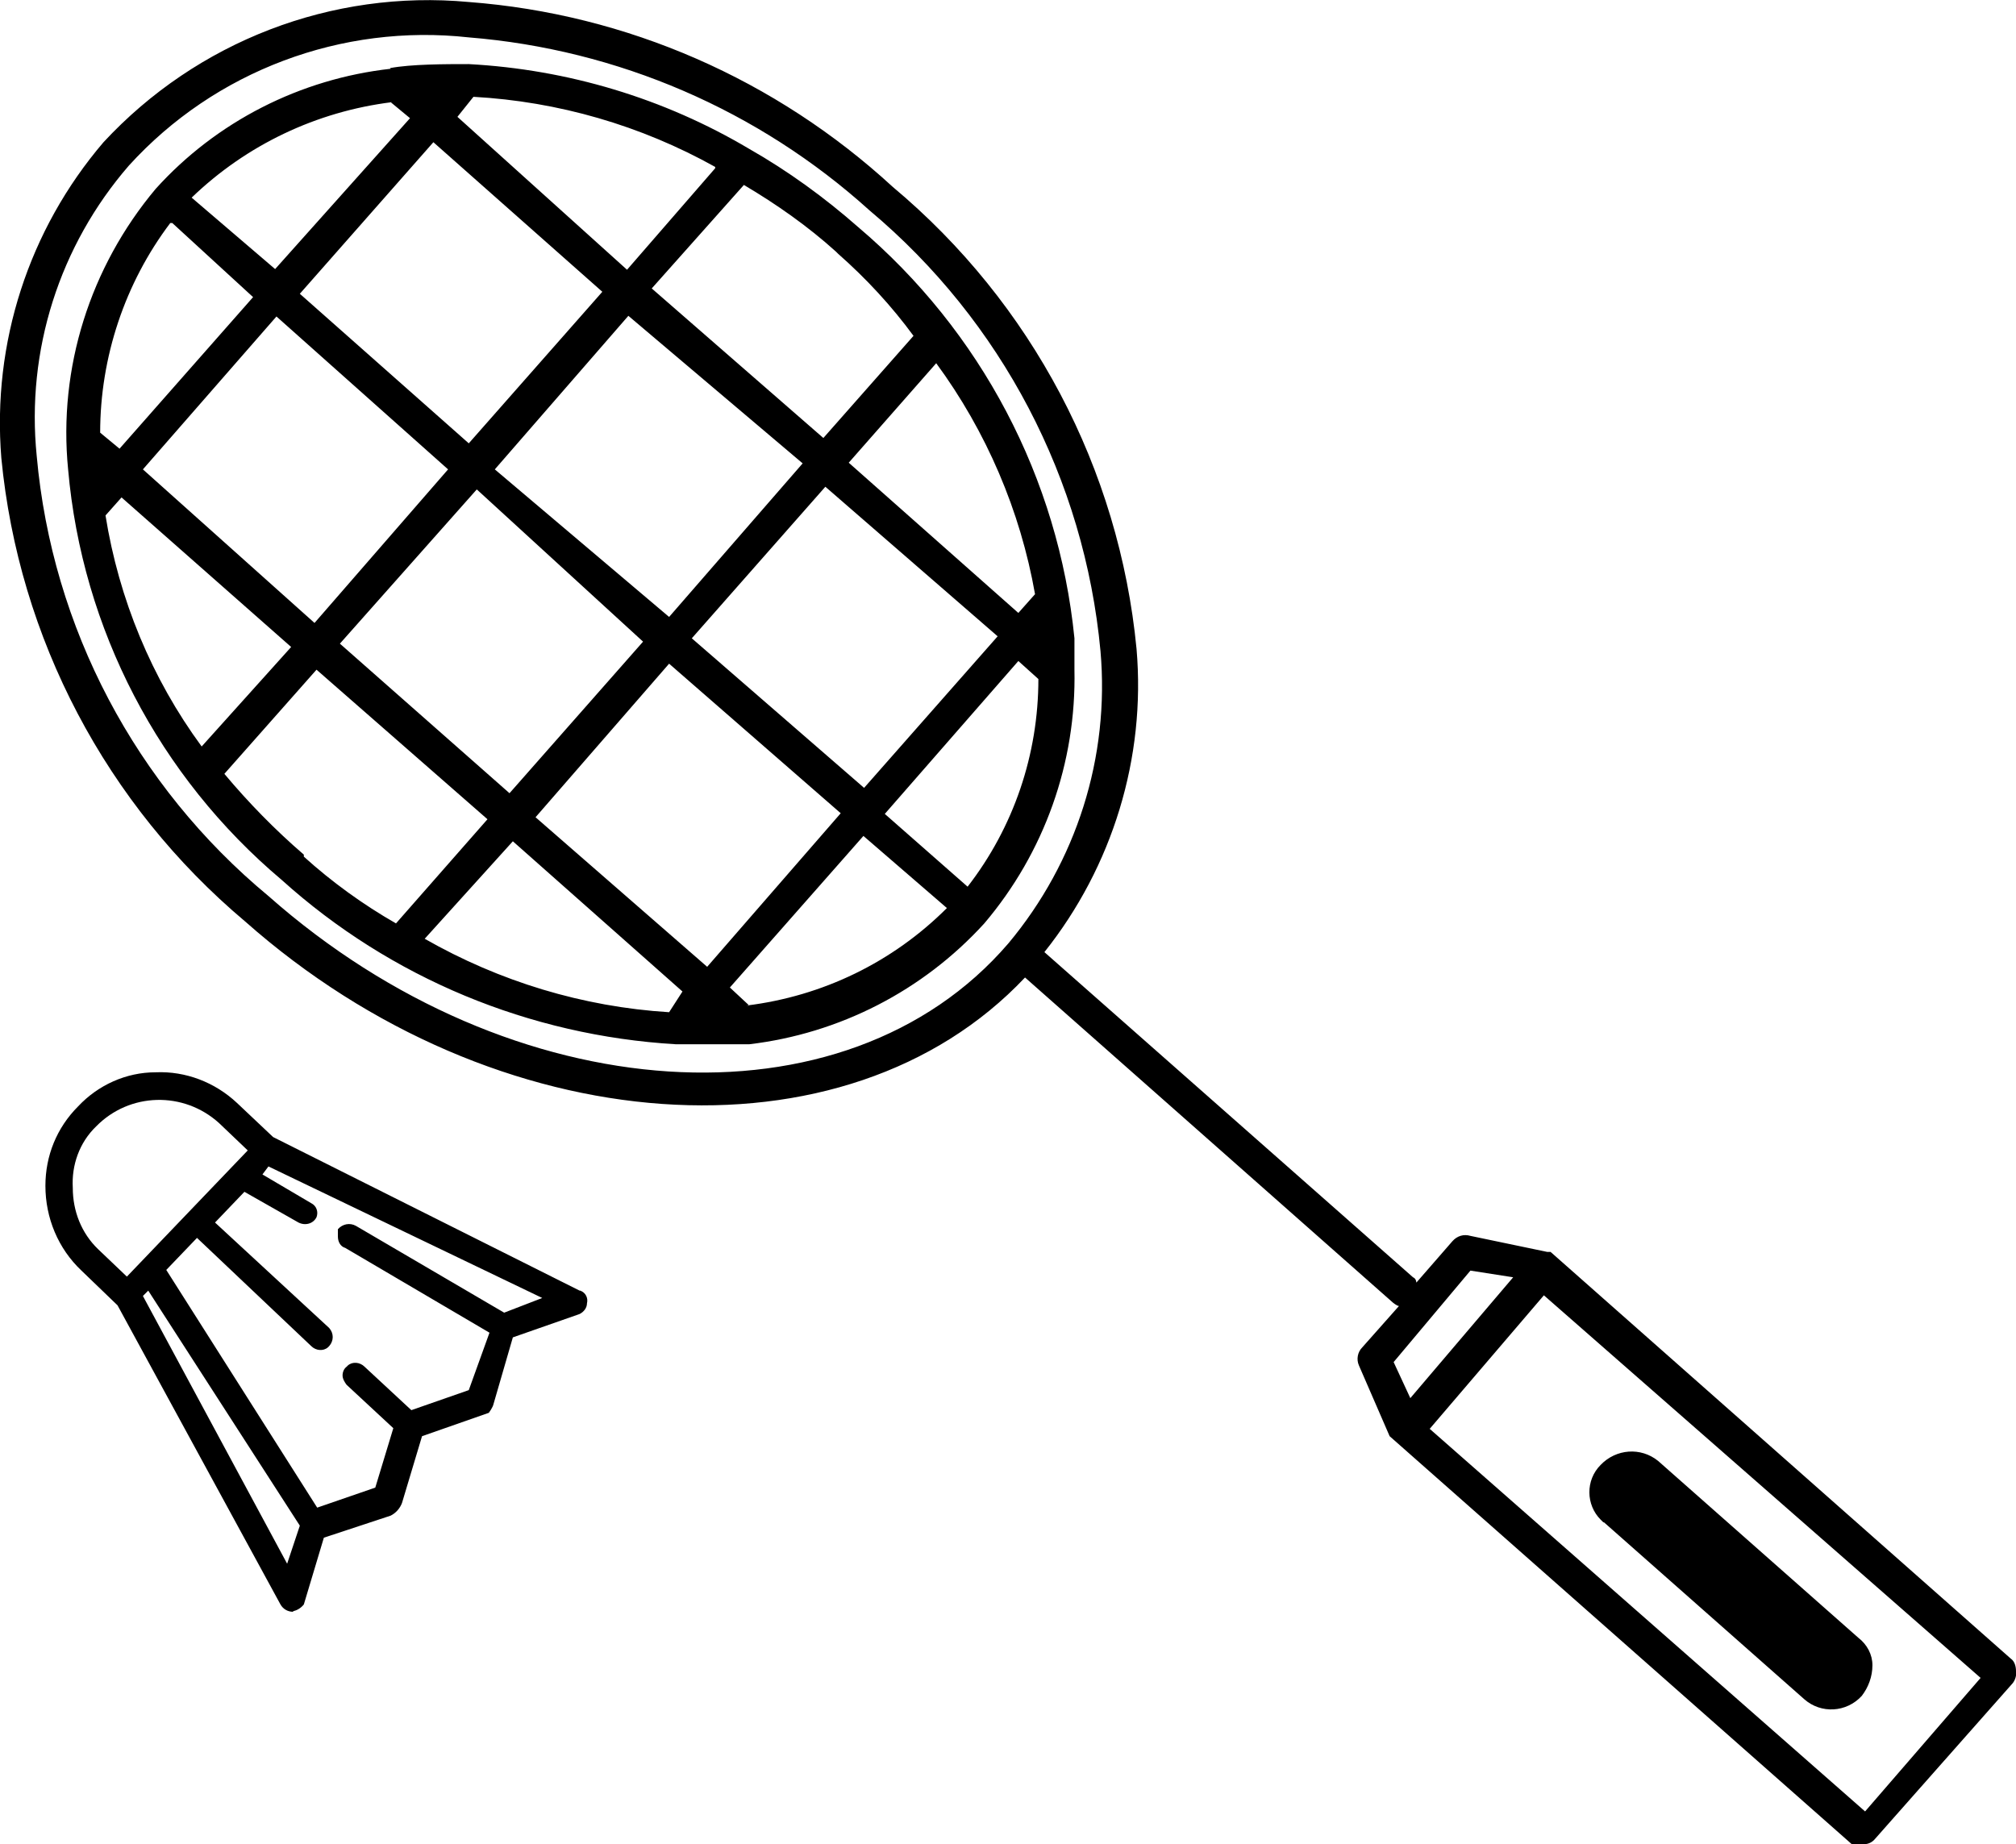<?xml version="1.0" encoding="UTF-8"?><svg id="Layer_2" xmlns="http://www.w3.org/2000/svg" viewBox="0 0 30.19 27.62"><defs><style>.cls-1{fill-rule:evenodd;}</style></defs><g id="Layer_1-2"><g id="Layer_2-2"><g id="Layer_1-2"><path class="cls-1" d="M24.02,22.8l3,2.65c.25,.22,.63,.2,.86-.05,.1-.13,.16-.29,.16-.46,0-.16-.08-.31-.21-.41l-3-2.65c-.26-.21-.63-.18-.86,.06-.23,.23-.22,.6,0,.82,.01,.01,.03,.03,.04,.04Zm-19.63,1.33c.06-.01,.12-.05,.16-.1l.3-1,1-.33c.08-.04,.14-.11,.17-.19l.3-1,1-.35s.06-.08,.07-.13l.29-1,1-.35c.06-.03,.11-.09,.11-.16,.02-.08-.02-.16-.1-.19,0,0,0,0-.01,0l-4.59-2.3-.54-.51c-.33-.31-.77-.48-1.22-.46h0c-.44,0-.86,.19-1.16,.51-.32,.32-.49,.74-.49,1.19,0,.48,.19,.94,.54,1.27l.54,.52,2.44,4.48c.04,.07,.11,.11,.19,.11h0Zm3.73-4.69l-.57,.22-2.22-1.3c-.09-.05-.2-.03-.27,.05,0,.04,0,.07,0,.11,0,.08,.04,.15,.11,.17l2.16,1.27-.31,.86-.86,.3-.7-.65c-.07-.07-.18-.08-.25-.02,0,0-.01,.01-.02,.02-.04,.03-.06,.08-.06,.13,0,.05,.03,.1,.06,.14l.7,.65-.27,.89-.87,.3-2.26-3.56,.46-.48,1.71,1.62c.07,.07,.18,.08,.25,.02,0,0,.01-.01,.02-.02,.07-.08,.07-.19,0-.27l-1.71-1.58,.44-.46,.81,.46c.1,.05,.22,.02,.27-.08,.03-.08,0-.17-.08-.21l-.73-.43,.09-.12,4.1,1.97Zm-6.65-.73c-.25-.24-.38-.57-.38-.92-.02-.34,.1-.68,.35-.92,.5-.51,1.31-.53,1.84-.05l.43,.41-1.81,1.89-.43-.41Zm.67,.7l.08-.08,2.27,3.52-.19,.57-2.16-4.01ZM5.85,1.03c-1.35,.15-2.61,.79-3.52,1.8-.98,1.17-1.46,2.68-1.31,4.2,.21,2.39,1.36,4.6,3.2,6.15,1.63,1.47,3.71,2.33,5.9,2.46h1.1c1.35-.16,2.6-.8,3.52-1.81h0c.9-1.06,1.38-2.41,1.35-3.8v-.47c-.24-2.4-1.4-4.6-3.24-6.16-.5-.44-1.05-.84-1.63-1.17h0c-1.28-.76-2.72-1.19-4.2-1.27-.35,0-.86,0-1.18,.06h0Zm4.86,1.49l-1.32,1.52L6.85,1.75l.24-.3c1.27,.07,2.51,.43,3.62,1.05h0Zm4.78,6.39l-.24,.27-2.54-2.25,1.31-1.49c.75,1.02,1.26,2.21,1.48,3.46h0Zm-1,4.37l-1.24-1.09,2-2.29,.3,.27c0,1.13-.37,2.22-1.06,3.11Zm-3.27,1.78l-.29-.27,2-2.27,1.25,1.08c-.81,.81-1.86,1.32-3,1.46h.04Zm-4.86-1l1.32-1.46,2.54,2.25-.2,.31c-1.29-.08-2.54-.46-3.66-1.1ZM1.58,7.72l.24-.27,2.54,2.24-1.34,1.49c-.75-1.02-1.24-2.21-1.44-3.46ZM2.58,3.34l1.21,1.11L1.79,6.72l-.29-.24c0-1.13,.37-2.24,1.05-3.14h.03Zm3.27-1.81l.29,.24-2.02,2.26-1.25-1.07c.82-.79,1.87-1.29,3-1.43h-.02ZM2.14,7.03l2-2.29,2.57,2.29-2,2.3-2.57-2.3Zm5,.3l2.49,2.28-2,2.27-2.54-2.24,2.05-2.31Zm2.88,2.61l2.57,2.24-2,2.3-2.57-2.24,2-2.3Zm4.92-.41l-2,2.27-2.58-2.24,2-2.27,2.58,2.24Zm-4.92-.29l-2.61-2.21,2-2.3,2.61,2.21-2,2.3Zm-3-2.6l-2.53-2.24,2-2.27,2.53,2.24-2,2.27Zm-2.47,6.16c-.43-.37-.83-.78-1.19-1.21l1.38-1.56,2.56,2.24-1.37,1.56c-.49-.28-.96-.62-1.38-1v-.03ZM12.55,3.8c.42,.37,.8,.78,1.13,1.23l-1.35,1.53-2.57-2.24,1.38-1.55c.49,.29,.96,.62,1.38,1l.03,.03ZM1.55,2.13C.43,3.44-.12,5.14,.02,6.86c.26,2.7,1.57,5.19,3.65,6.94,3.76,3.33,9,3.68,11.68,.84l5.51,4.87s.06,.05,.09,.05l-.55,.62c-.07,.07-.09,.18-.05,.27l.46,1.06h0l6.92,6.11c.06,.01,.13,.01,.19,0,.06,0,.12-.03,.16-.08l2.06-2.33c.04-.05,.06-.12,.05-.18,0-.07-.02-.15-.08-.19l-6.89-6.09h-.05l-1.15-.24c-.1-.03-.2,0-.27,.08l-.54,.62s0-.06-.05-.08l-5.52-4.87c1.02-1.28,1.52-2.91,1.38-4.54-.26-2.7-1.57-5.18-3.65-6.92C11.62,1.19,9.39,.21,7.02,.03,4.97-.16,2.95,.62,1.55,2.13ZM29.66,25.13l-1.73,2-6.52-5.73,1.71-2,6.54,5.73Zm-7-6l-1.54,1.81-.25-.54,1.15-1.37,.64,.1ZM7.02,.56c2.23,.18,4.34,1.09,6,2.59,1.98,1.66,3.22,4.03,3.46,6.6,.14,1.59-.36,3.16-1.38,4.38-2.44,2.84-7.44,2.51-11.08-.71-1.99-1.65-3.24-4.02-3.47-6.59-.16-1.58,.34-3.15,1.38-4.35C3.22,1.06,5.12,.35,7.02,.56Z"/></g></g></g></svg>